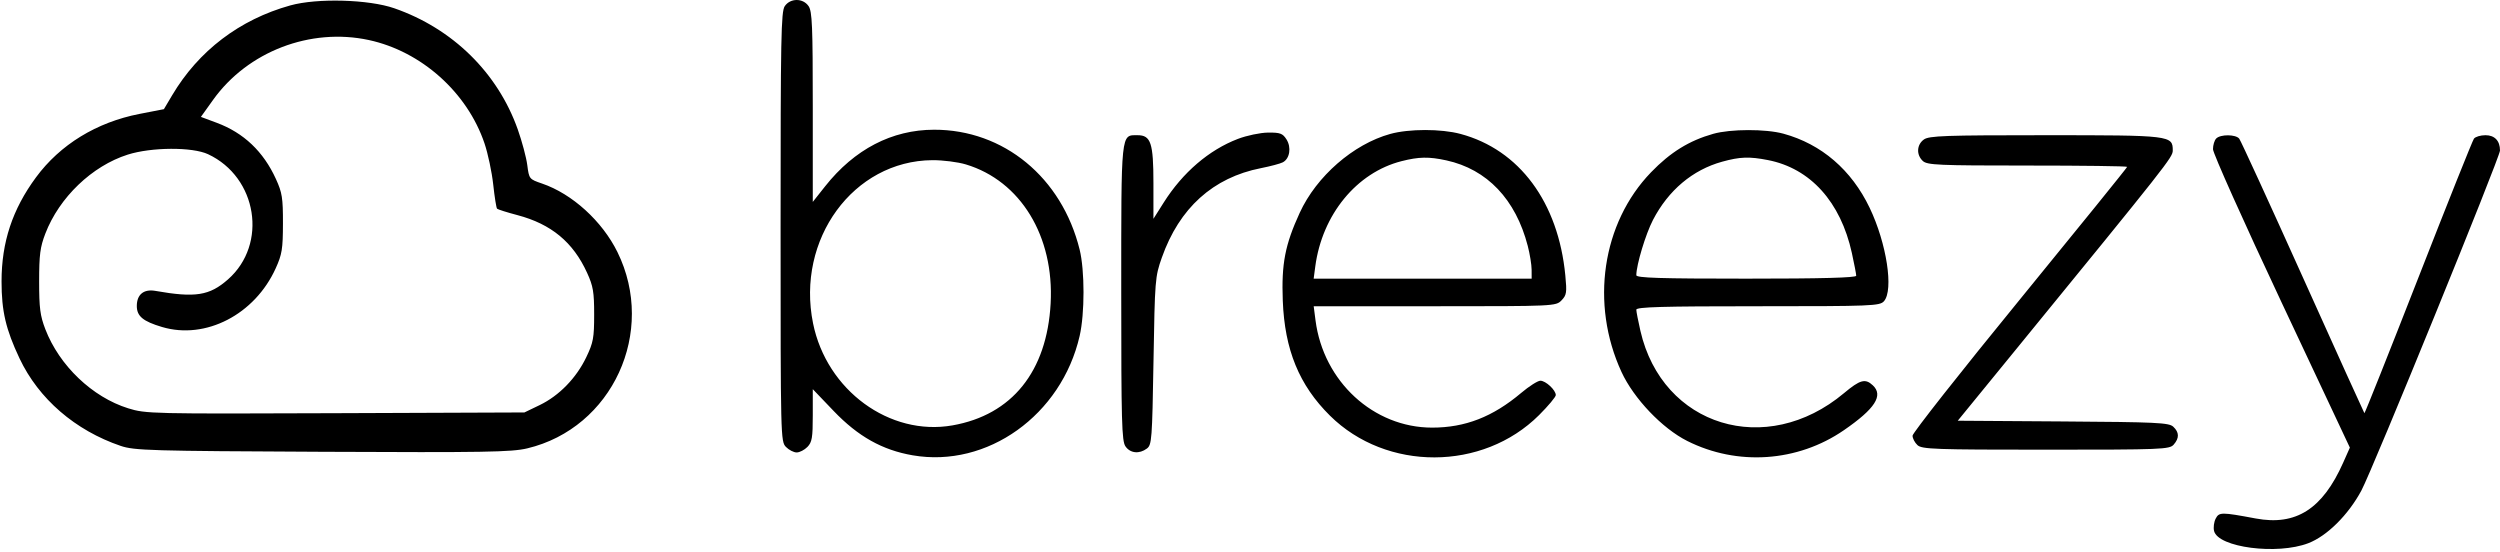 <svg width="145" height="32" viewBox="0 0 145 32" fill="none" xmlns="http://www.w3.org/2000/svg">
<g clip-path="url(#clip0_973_47302)">
<path fill-rule="evenodd" clip-rule="evenodd" d="M16.838 0.314C13.899 1.133 11.518 2.943 9.984 5.527L9.506 6.332L8.096 6.606C5.601 7.091 3.486 8.387 2.085 10.29C0.719 12.144 0.09 14.047 0.09 16.322C0.09 18.049 0.336 19.102 1.134 20.79C2.242 23.133 4.36 24.964 7.001 25.862C7.789 26.13 8.716 26.157 18.694 26.204C28.094 26.249 29.669 26.223 30.579 26.006C35.52 24.827 38.087 19.246 35.813 14.623C34.928 12.825 33.189 11.243 31.437 10.645C30.698 10.393 30.686 10.378 30.583 9.579C30.526 9.133 30.276 8.199 30.029 7.502C28.863 4.216 26.252 1.655 22.87 0.48C21.384 -0.037 18.392 -0.119 16.838 0.314ZM45.516 0.357C45.302 0.672 45.274 2.153 45.274 13.158C45.274 25.389 45.279 25.607 45.585 25.922C45.756 26.098 46.036 26.242 46.207 26.242C46.379 26.242 46.658 26.098 46.83 25.922C47.097 25.647 47.141 25.389 47.141 24.087V22.572L48.353 23.837C49.77 25.316 51.171 26.102 52.935 26.408C57.257 27.158 61.567 24.076 62.62 19.482C62.919 18.181 62.918 15.686 62.619 14.475C61.584 10.291 58.213 7.516 54.173 7.524C51.732 7.528 49.56 8.657 47.857 10.807L47.141 11.711V6.212C47.141 1.494 47.106 0.662 46.899 0.357C46.574 -0.119 45.841 -0.119 45.516 0.357ZM21.392 2.322C24.439 2.98 27.102 5.359 28.102 8.318C28.301 8.906 28.528 9.98 28.607 10.704C28.686 11.429 28.786 12.059 28.83 12.104C28.874 12.149 29.405 12.317 30.011 12.477C31.973 12.996 33.242 14.047 34.051 15.823C34.404 16.596 34.461 16.934 34.461 18.242C34.461 19.597 34.412 19.865 34.007 20.713C33.428 21.925 32.431 22.95 31.302 23.495L30.416 23.922L19.448 23.965C8.794 24.007 8.449 23.999 7.435 23.682C5.355 23.033 3.441 21.206 2.629 19.094C2.328 18.311 2.27 17.867 2.27 16.322C2.27 14.777 2.328 14.332 2.629 13.55C3.437 11.449 5.34 9.625 7.408 8.968C8.787 8.53 11.155 8.518 12.068 8.944C14.926 10.279 15.544 14.163 13.223 16.206C12.151 17.15 11.328 17.28 9.01 16.871C8.337 16.753 7.935 17.081 7.935 17.748C7.935 18.34 8.294 18.638 9.402 18.967C11.925 19.717 14.779 18.242 15.991 15.562C16.358 14.751 16.408 14.443 16.411 12.962C16.414 11.477 16.366 11.177 16.004 10.383C15.277 8.788 14.136 7.705 12.568 7.121L11.652 6.78L12.361 5.79C14.367 2.987 18.004 1.591 21.392 2.322ZM80.632 7.769C78.494 8.361 76.357 10.223 75.384 12.342C74.532 14.197 74.32 15.296 74.401 17.438C74.51 20.288 75.351 22.339 77.138 24.108C80.411 27.348 85.997 27.334 89.264 24.077C89.799 23.544 90.236 23.021 90.236 22.915C90.236 22.625 89.652 22.082 89.341 22.082C89.19 22.082 88.69 22.4 88.229 22.789C86.582 24.178 84.981 24.802 83.063 24.802C79.664 24.802 76.757 22.128 76.3 18.581L76.194 17.762H83.215C90.159 17.762 90.24 17.758 90.566 17.423C90.862 17.118 90.885 16.973 90.789 15.977C90.382 11.731 88.123 8.682 84.707 7.767C83.583 7.466 81.721 7.467 80.632 7.769ZM99.367 7.762C97.974 8.156 96.883 8.83 95.761 9.992C92.915 12.938 92.223 17.623 94.048 21.576C94.76 23.117 96.408 24.847 97.86 25.576C100.771 27.039 104.26 26.799 106.944 24.953C108.755 23.707 109.253 22.934 108.621 22.347C108.184 21.939 107.885 22.021 106.95 22.804C102.441 26.581 96.415 24.734 95.143 19.187C95.014 18.623 94.907 18.072 94.906 17.962C94.904 17.805 96.417 17.762 101.958 17.762C108.595 17.762 109.028 17.744 109.271 17.469C109.841 16.82 109.425 14.11 108.439 12.052C107.386 9.854 105.646 8.358 103.44 7.754C102.415 7.473 100.374 7.477 99.367 7.762ZM71.798 8.056C70.122 8.697 68.596 10.006 67.496 11.747L66.899 12.691V10.622C66.899 8.294 66.75 7.842 65.981 7.842C65.003 7.842 65.032 7.56 65.032 16.979C65.032 24.46 65.063 25.575 65.275 25.886C65.551 26.292 66.078 26.347 66.52 26.015C66.804 25.801 66.826 25.502 66.903 20.935C66.982 16.226 66.996 16.048 67.385 14.945C68.401 12.065 70.357 10.298 73.138 9.752C73.685 9.644 74.255 9.492 74.404 9.414C74.808 9.203 74.911 8.547 74.614 8.081C74.395 7.737 74.247 7.683 73.547 7.69C73.1 7.695 72.313 7.859 71.798 8.056ZM111.585 8.091C111.166 8.393 111.137 8.977 111.524 9.337C111.778 9.573 112.429 9.602 117.592 9.602C120.772 9.602 123.375 9.636 123.375 9.678C123.375 9.72 120.574 13.181 117.152 17.37C113.729 21.558 110.928 25.113 110.928 25.269C110.928 25.425 111.056 25.671 111.213 25.817C111.469 26.055 112.213 26.082 118.657 26.082C125.395 26.082 125.831 26.064 126.073 25.789C126.407 25.409 126.399 25.075 126.048 24.748C125.798 24.515 125.069 24.481 119.658 24.444L113.55 24.402L116.947 20.242C125.741 9.474 126.02 9.12 126.02 8.729C126.02 7.854 125.92 7.842 118.63 7.842C112.819 7.842 111.885 7.875 111.585 8.091ZM128.54 8.034C128.437 8.139 128.353 8.418 128.353 8.654C128.353 8.889 130.14 12.88 132.323 17.522L136.292 25.962L135.902 26.839C134.707 29.525 133.167 30.507 130.835 30.072C128.832 29.698 128.708 29.698 128.509 30.081C128.409 30.274 128.367 30.596 128.416 30.797C128.65 31.755 132.08 32.199 133.883 31.505C134.97 31.087 136.2 29.866 136.96 28.452C137.611 27.239 145 9.115 145 8.73C145 8.168 144.691 7.842 144.158 7.842C143.872 7.842 143.571 7.932 143.489 8.042C143.406 8.152 141.953 11.79 140.258 16.125C138.563 20.461 137.158 23.989 137.135 23.965C137.112 23.941 135.505 20.394 133.564 16.082C131.623 11.77 129.963 8.152 129.875 8.042C129.672 7.787 128.785 7.782 128.54 8.034ZM83.889 9.302C86.249 9.817 87.912 11.563 88.61 14.263C88.732 14.735 88.833 15.356 88.834 15.642L88.836 16.162H82.514H76.192L76.287 15.45C76.687 12.445 78.685 10.009 81.29 9.347C82.297 9.091 82.876 9.081 83.889 9.302ZM102.539 9.284C105 9.764 106.757 11.709 107.408 14.673C107.547 15.307 107.661 15.901 107.661 15.993C107.661 16.108 105.644 16.162 101.282 16.162C96.282 16.162 94.904 16.119 94.906 15.962C94.913 15.346 95.445 13.584 95.872 12.758C96.765 11.036 98.171 9.852 99.886 9.378C100.923 9.092 101.456 9.073 102.539 9.284ZM56.019 9.536C59.192 10.49 61.151 13.702 60.937 17.602C60.722 21.547 58.695 24.064 55.245 24.672C51.601 25.315 47.945 22.639 47.157 18.754C46.168 13.877 49.494 9.326 54.075 9.29C54.68 9.286 55.555 9.396 56.019 9.536Z" fill="currentColor"/>
</g>
<defs>
<clipPath id="clip0_973_47302">
<rect width="145" height="32" fill="currentColor"/>
</clipPath>
</defs>
</svg>
